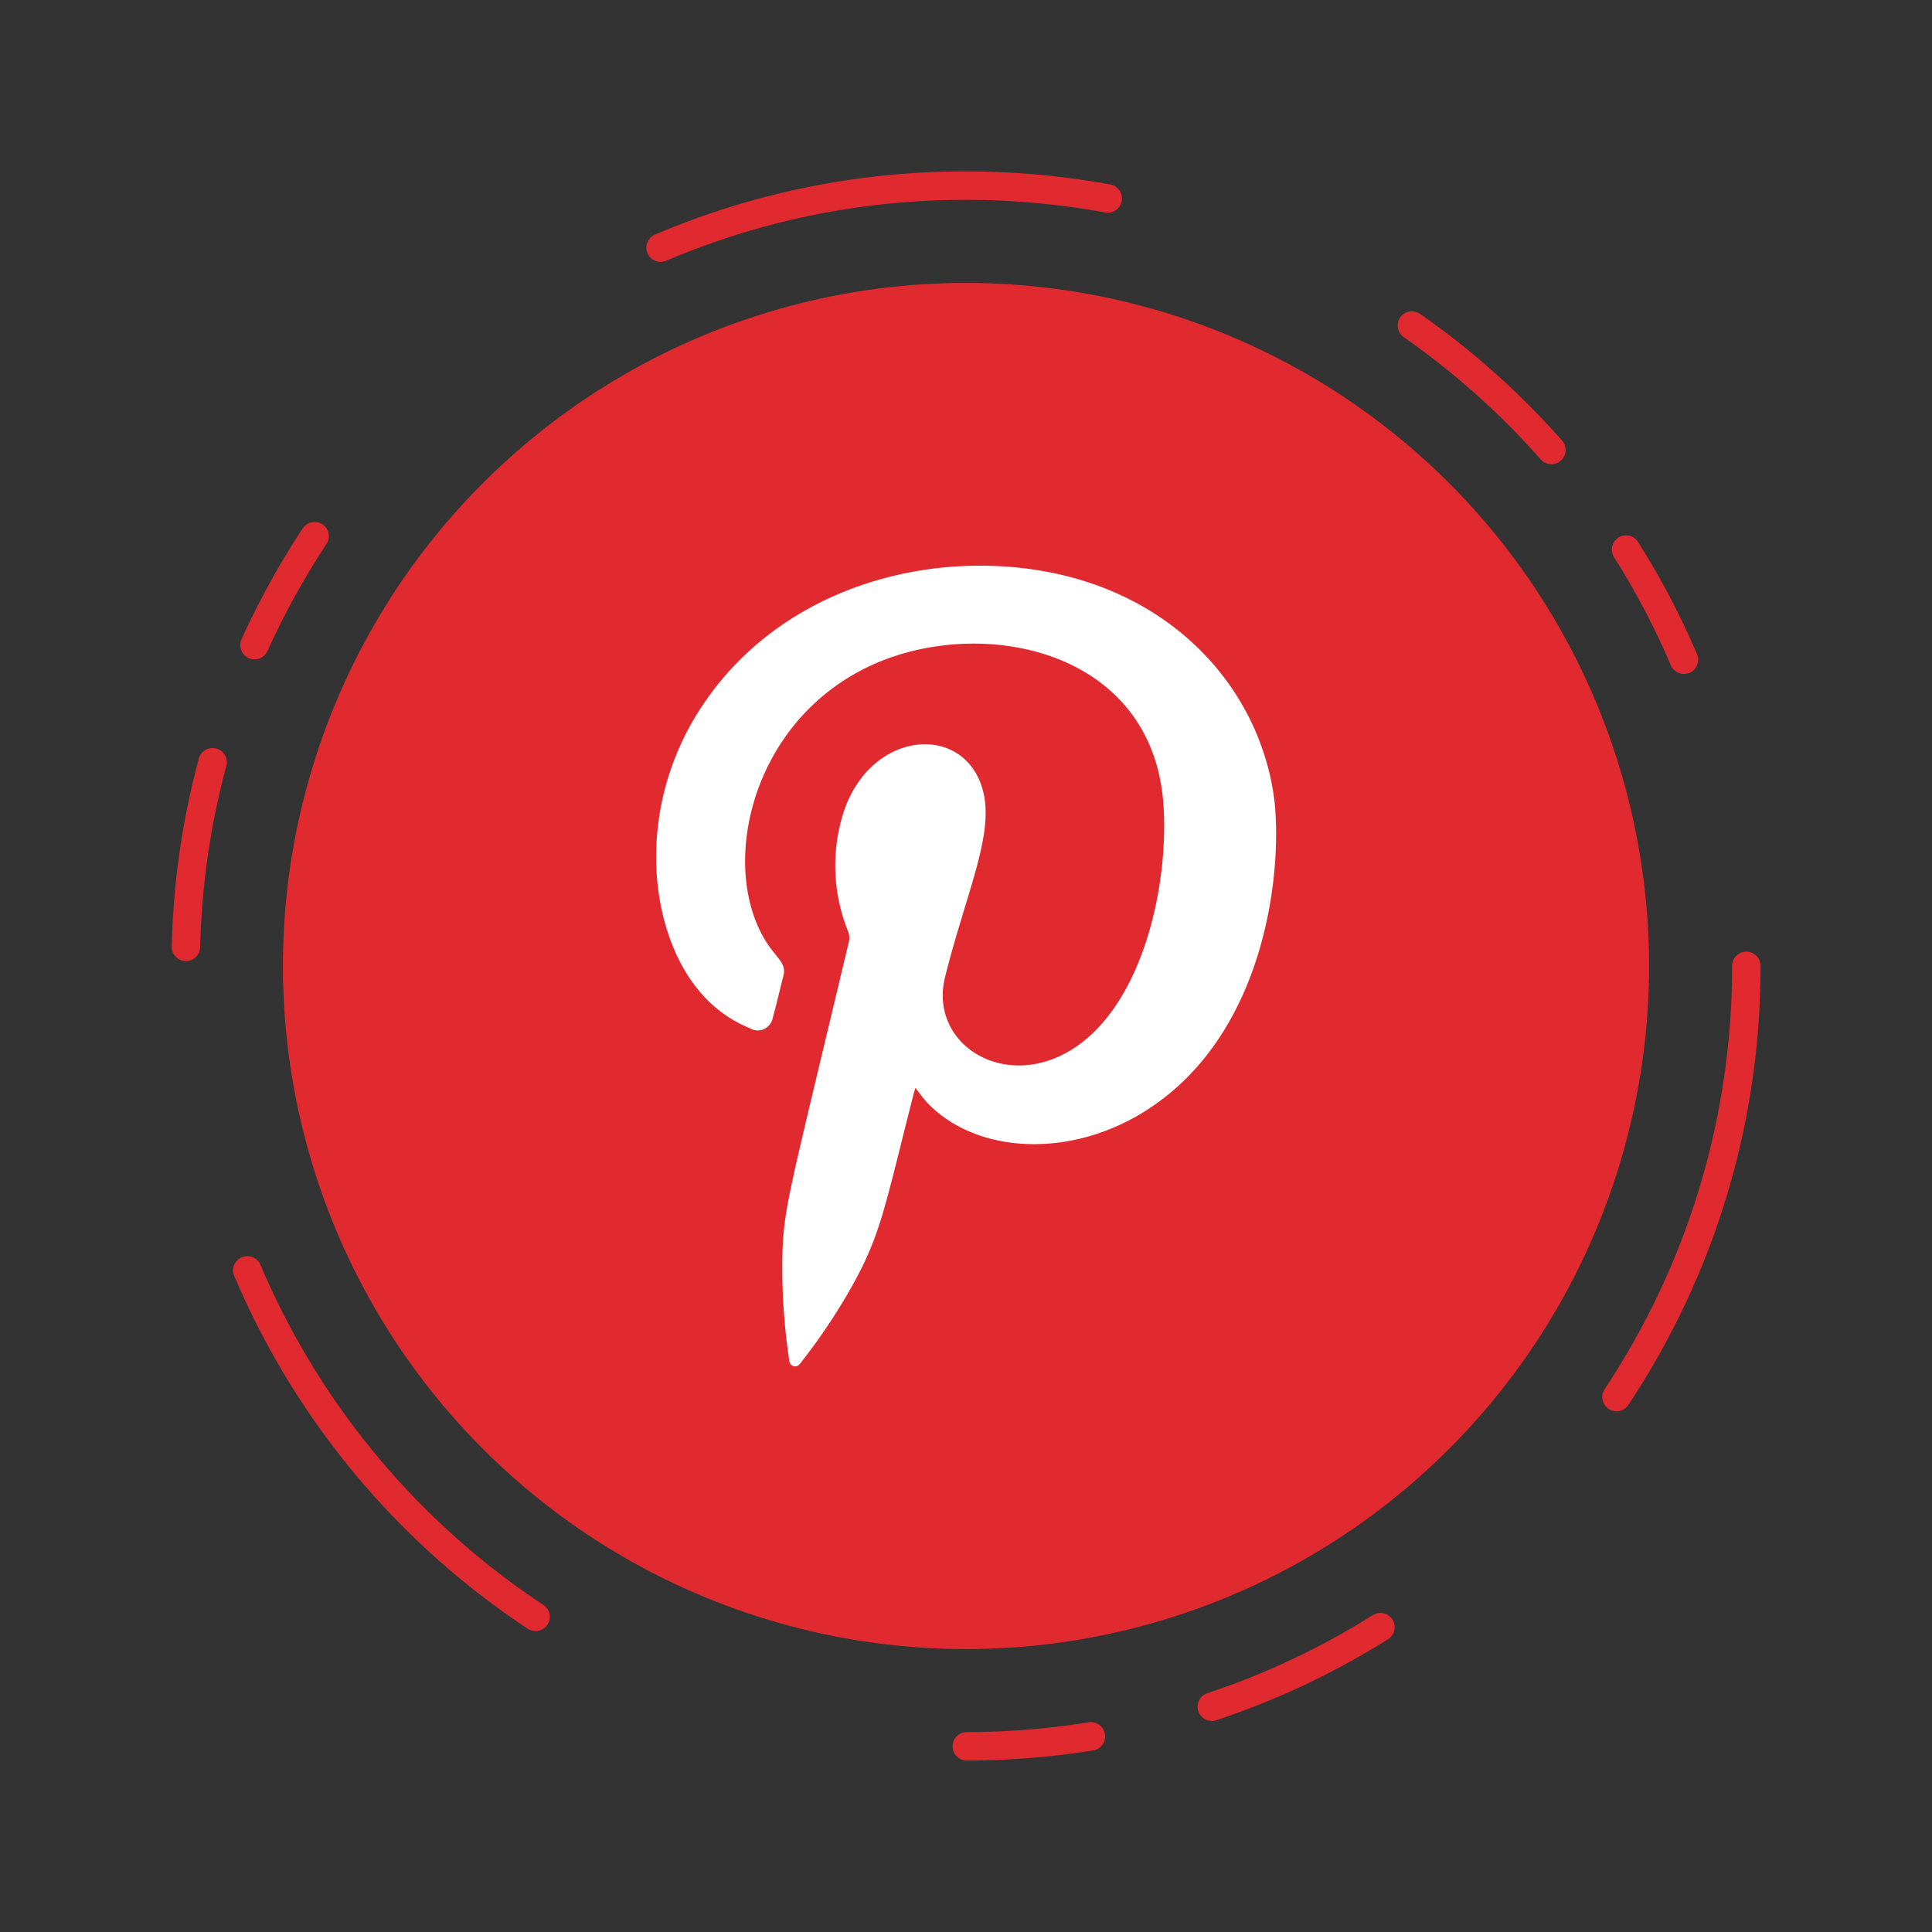 <svg xmlns="http://www.w3.org/2000/svg" width="92.7" height="92.7" viewBox="0 0 92.7 92.7">
  <rect x="0" y="0" width="92.7" height="92.7" fill="#333333" stroke="none"/>
  <g id="Group_84" data-name="Group 84" transform="translate(-1273.648 -1891.535)">
    <g id="Group_83" data-name="Group 83">
      <circle id="Ellipse_32" data-name="Ellipse 32" cx="32.774" cy="32.774" r="32.774" transform="translate(1273.648 1937.885) rotate(-45)" fill="#e02a2f"/>
      <path id="Path_338" data-name="Path 338" d="M1320.038,1976.009a.683.683,0,0,1,0-1.366,37.029,37.029,0,0,0,5.844-.469.683.683,0,0,1,.218,1.349,38.591,38.591,0,0,1-6.061.486Zm11.753-1.9a.683.683,0,0,1-.215-1.331,36.6,36.6,0,0,0,7.942-3.746.683.683,0,1,1,.727,1.157,37.994,37.994,0,0,1-8.24,3.885A.693.693,0,0,1,1331.791,1974.114Zm-32.447-4.313a.681.681,0,0,1-.377-.114,38.12,38.12,0,0,1-14.074-16.912.683.683,0,1,1,1.257-.534,36.751,36.751,0,0,0,13.572,16.308.683.683,0,0,1-.378,1.252Zm51.865-10.548a.671.671,0,0,1-.377-.114.682.682,0,0,1-.191-.946,36.6,36.6,0,0,0,6.115-20.309.682.682,0,0,1,1.365,0,37.958,37.958,0,0,1-6.342,21.064A.683.683,0,0,1,1351.209,1959.253Zm-68.64-21.6h-.016a.683.683,0,0,1-.666-.7,38.18,38.18,0,0,1,1.3-9.015.683.683,0,1,1,1.319.357,36.81,36.81,0,0,0-1.253,8.691A.682.682,0,0,1,1282.569,1937.65Zm71.876-13.777a.684.684,0,0,1-.629-.415,36.629,36.629,0,0,0-2.724-5.187.682.682,0,1,1,1.153-.729,37.995,37.995,0,0,1,2.828,5.38.683.683,0,0,1-.361.9A.666.666,0,0,1,1354.445,1923.873Zm-68.586-.7a.669.669,0,0,1-.281-.061.683.683,0,0,1-.341-.9,38.18,38.18,0,0,1,2.94-5.325.682.682,0,1,1,1.138.753,36.794,36.794,0,0,0-2.833,5.135A.685.685,0,0,1,1285.859,1923.173Zm62.227-9.361a.677.677,0,0,1-.512-.232,37.064,37.064,0,0,0-6.551-5.85.683.683,0,1,1,.782-1.119,38.337,38.337,0,0,1,6.793,6.066.683.683,0,0,1-.061.964A.675.675,0,0,1,1348.086,1913.812Zm-42.743-9.708a.683.683,0,0,1-.268-1.311,37.9,37.9,0,0,1,14.923-3.031,38.526,38.526,0,0,1,6.944.63.683.683,0,0,1-.246,1.343,37.18,37.18,0,0,0-6.7-.608,36.536,36.536,0,0,0-14.388,2.923A.682.682,0,0,1,1305.343,1904.1Z" fill="#e02a2f"/>
    </g>
    <path id="Path_339" data-name="Path 339" d="M1317.569,1943.736c-.032.111-.062.2-.087.3-1.41,5.528-1.567,6.756-3.017,9.323a28.763,28.763,0,0,1-2.332,3.483c-.1.125-.188.287-.383.247-.213-.045-.229-.236-.252-.406a29.749,29.749,0,0,1-.305-5.06c.074-2.21.347-2.969,3.195-14.944a.838.838,0,0,0-.066-.5,8.423,8.423,0,0,1-.221-5.6c1.289-4.084,5.92-4.4,6.73-1.027.5,2.084-.821,4.812-1.834,8.845-.839,3.327,3.077,5.692,6.425,3.263,3.086-2.239,4.285-7.607,4.057-11.411-.449-7.585-8.766-9.224-14.043-6.782-6.05,2.8-7.425,10.3-4.694,13.723.347.436.613.7.5,1.144-.176.686-.331,1.378-.521,2.06a.729.729,0,0,1-1.079.484,6.189,6.189,0,0,1-2.526-1.893c-2.32-2.872-2.984-8.553.083-13.363,3.4-5.329,9.718-7.484,15.489-6.831,6.891.784,11.248,5.493,12.064,10.836.372,2.433.1,8.434-3.312,12.676-3.93,4.874-10.3,5.2-13.24,2.205C1317.972,1944.279,1317.791,1944.01,1317.569,1943.736Z" fill="#fff" fill-rule="evenodd"/>
  </g>
</svg>
